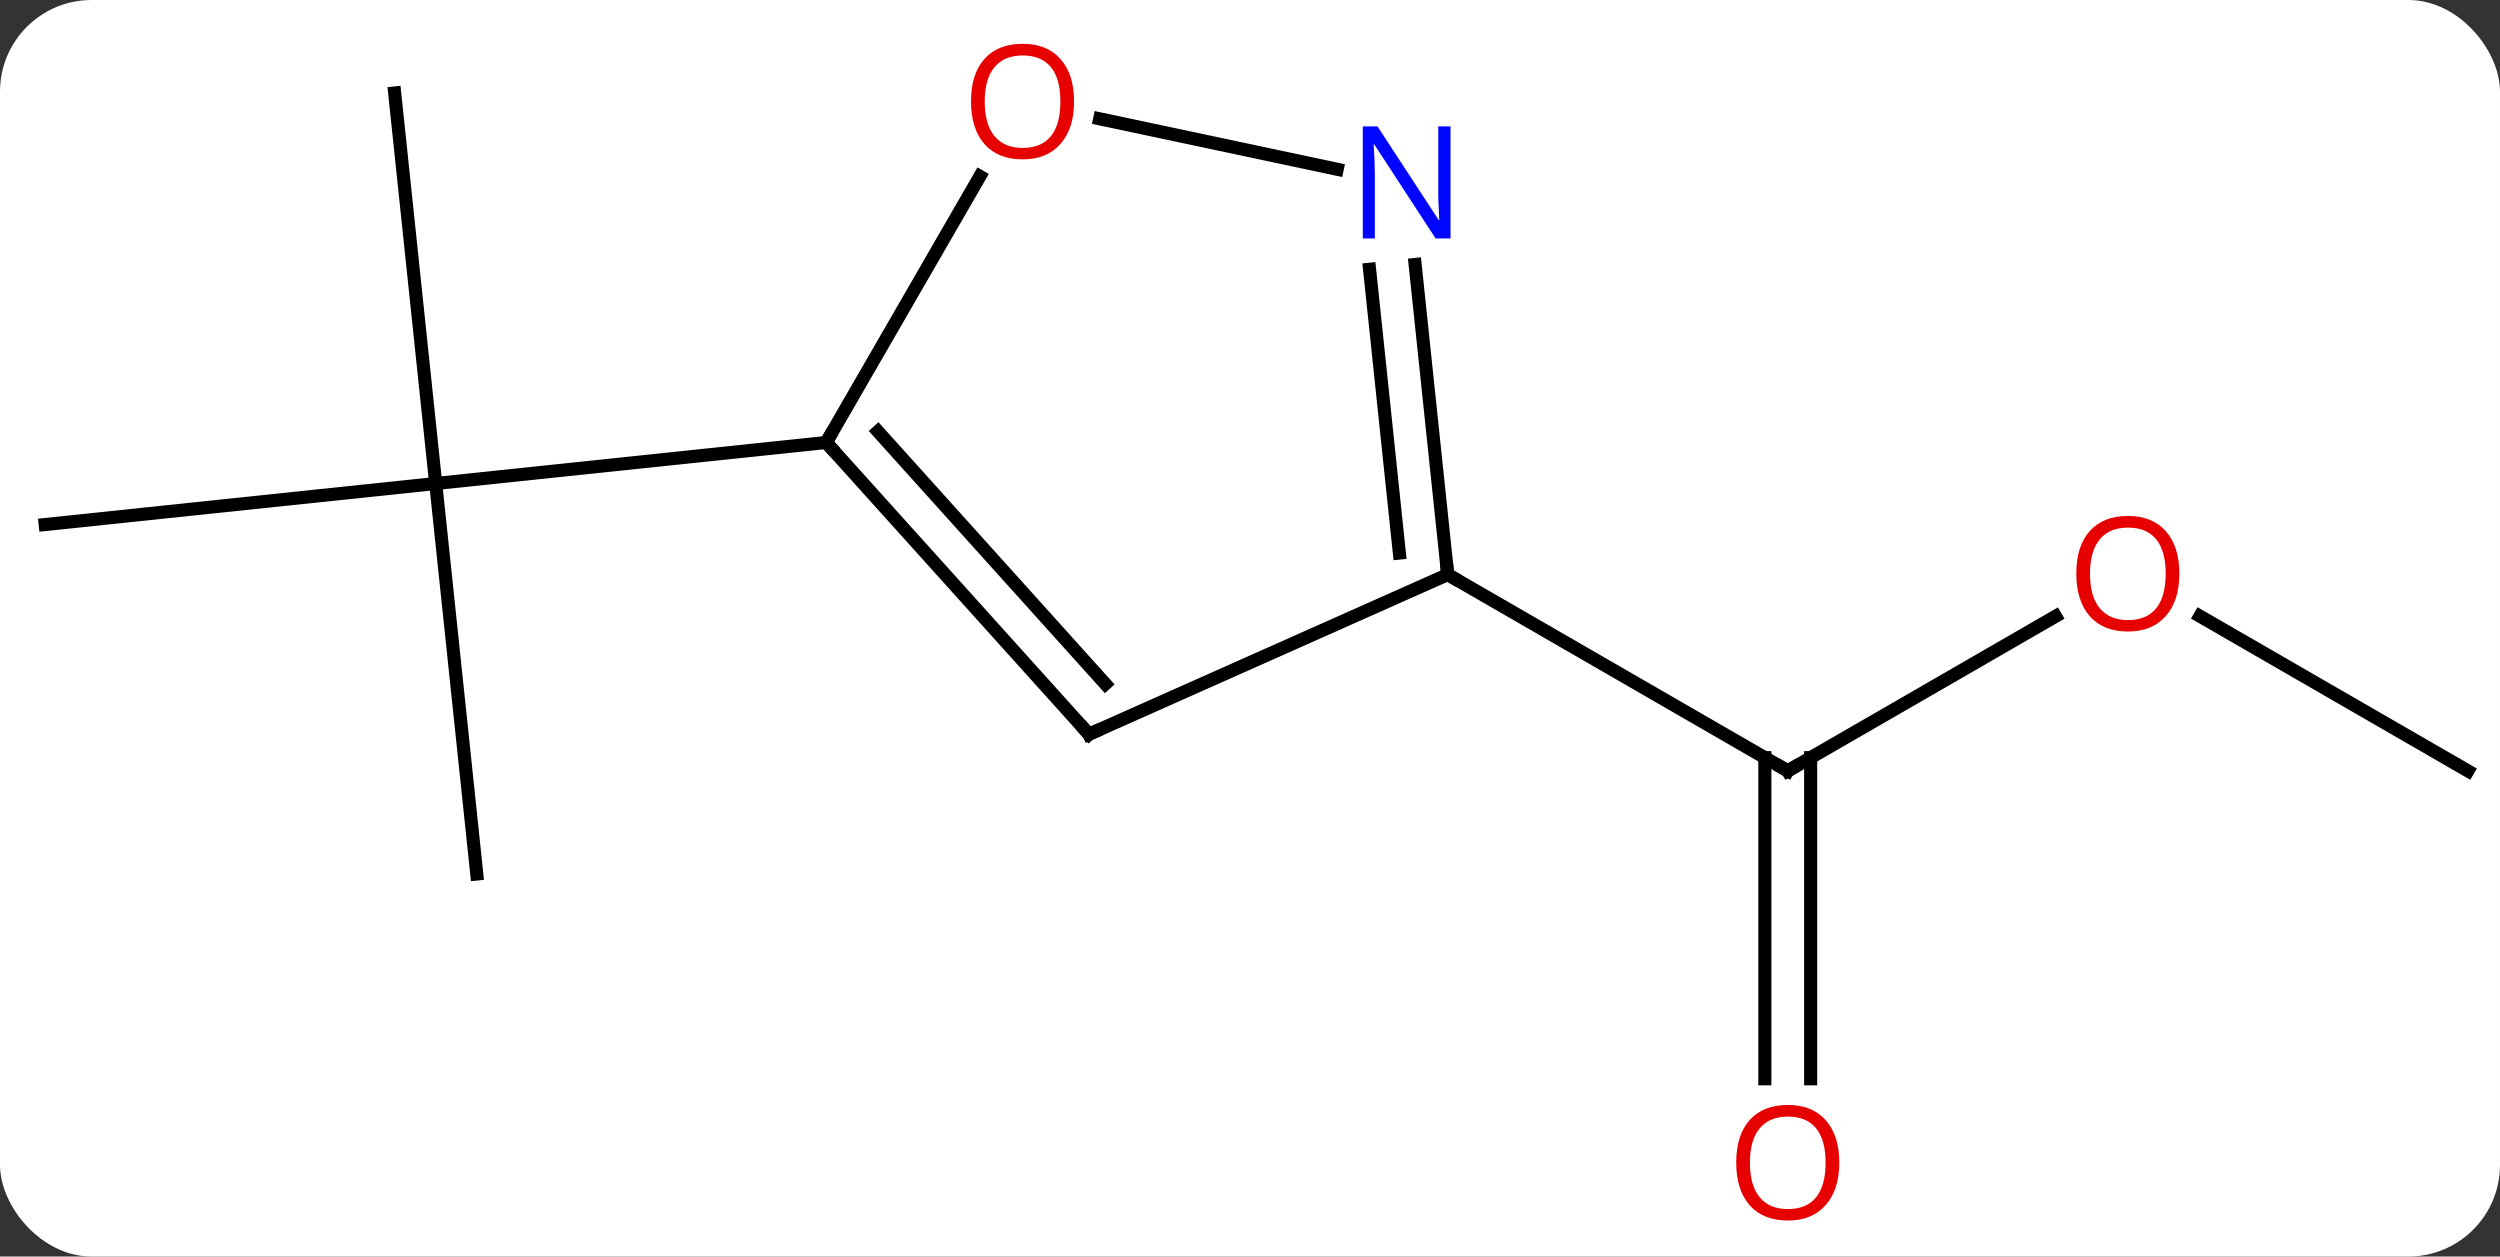 <svg width="191" viewBox="0 0 191 96" style="fill-opacity:1; color-rendering:auto; color-interpolation:auto; text-rendering:auto; stroke:black; stroke-linecap:square; stroke-miterlimit:10; shape-rendering:auto; stroke-opacity:1; fill:black; stroke-dasharray:none; font-weight:normal; stroke-width:1; font-family:'Open Sans'; font-style:normal; stroke-linejoin:miter; font-size:12; stroke-dashoffset:0; image-rendering:auto;" height="96" class="cas-substance-image" xmlns:xlink="http://www.w3.org/1999/xlink" xmlns="http://www.w3.org/2000/svg"><rect x="0" y="0" width="191" height="96" fill="#333333" stroke="none"/><svg class="cas-substance-single-component"><rect y="0" x="0" width="191" stroke="none" ry="7" rx="7" height="96" fill="white" class="cas-substance-group"/><svg y="0" x="0" width="191" viewBox="0 0 191 96" style="fill:black;" height="96" class="cas-substance-single-component-image"><svg><g><g transform="translate(96,48)" style="text-rendering:geometricPrecision; color-rendering:optimizeQuality; color-interpolation:linearRGB; stroke-linecap:butt; image-rendering:optimizeQuality;"><line y2="-0.915" y1="10.896" x2="61.044" x1="40.584" style="fill:none;"/><line y2="34.419" y1="9.886" x2="38.834" x1="38.834" style="fill:none;"/><line y2="34.419" y1="9.886" x2="42.334" x1="42.334" style="fill:none;"/><line y2="-4.104" y1="10.896" x2="14.604" x1="40.584" style="fill:none;"/><line y2="10.896" y1="-0.925" x2="92.547" x1="72.072" style="fill:none;"/><line y2="18.774" y1="-11.061" x2="-59.574" x1="-62.712" style="fill:none;"/><line y2="-7.926" y1="-11.061" x2="-92.547" x1="-62.712" style="fill:none;"/><line y2="-40.896" y1="-11.061" x2="-65.847" x1="-62.712" style="fill:none;"/><line y2="-14.196" y1="-11.061" x2="-32.877" x1="-62.712" style="fill:none;"/><line y2="8.097" y1="-4.104" x2="-12.801" x1="14.604" style="fill:none;"/><line y2="-27.794" y1="-4.104" x2="12.115" x1="14.604" style="fill:none;"/><line y2="-27.428" y1="-5.748" x2="8.634" x1="10.912" style="fill:none;"/><line y2="-14.196" y1="8.097" x2="-32.877" x1="-12.801" style="fill:none;"/><line y2="-15.037" y1="4.253" x2="-28.924" x1="-11.552" style="fill:none;"/><line y2="-38.923" y1="-35.067" x2="-11.983" x1="6.161" style="fill:none;"/><line y2="-34.528" y1="-14.196" x2="-21.138" x1="-32.877" style="fill:none;"/><path style="fill:none; stroke-miterlimit:5;" d="M41.017 10.646 L40.584 10.896 L40.151 10.646"/></g><g transform="translate(96,48)" style="stroke-linecap:butt; fill:rgb(230,0,0); text-rendering:geometricPrecision; color-rendering:optimizeQuality; image-rendering:optimizeQuality; font-family:'Open Sans'; stroke:rgb(230,0,0); color-interpolation:linearRGB; stroke-miterlimit:5;"><path style="stroke:none;" d="M70.504 -4.174 Q70.504 -2.112 69.465 -0.932 Q68.426 0.248 66.583 0.248 Q64.692 0.248 63.661 -0.916 Q62.63 -2.081 62.63 -4.19 Q62.63 -6.284 63.661 -7.432 Q64.692 -8.581 66.583 -8.581 Q68.442 -8.581 69.473 -7.409 Q70.504 -6.237 70.504 -4.174 ZM63.676 -4.174 Q63.676 -2.44 64.419 -1.534 Q65.161 -0.627 66.583 -0.627 Q68.004 -0.627 68.731 -1.526 Q69.458 -2.424 69.458 -4.174 Q69.458 -5.909 68.731 -6.799 Q68.004 -7.69 66.583 -7.69 Q65.161 -7.69 64.419 -6.792 Q63.676 -5.893 63.676 -4.174 Z"/><path style="stroke:none;" d="M44.522 40.826 Q44.522 42.888 43.482 44.068 Q42.443 45.248 40.6 45.248 Q38.709 45.248 37.678 44.084 Q36.647 42.919 36.647 40.81 Q36.647 38.716 37.678 37.568 Q38.709 36.419 40.6 36.419 Q42.459 36.419 43.49 37.591 Q44.522 38.763 44.522 40.826 ZM37.693 40.826 Q37.693 42.56 38.436 43.466 Q39.178 44.373 40.6 44.373 Q42.022 44.373 42.748 43.474 Q43.475 42.576 43.475 40.826 Q43.475 39.091 42.748 38.201 Q42.022 37.31 40.6 37.31 Q39.178 37.31 38.436 38.209 Q37.693 39.107 37.693 40.826 Z"/><path style="fill:none; stroke:black;" d="M14.552 -4.601 L14.604 -4.104 L15.037 -3.854"/><path style="fill:none; stroke:black;" d="M-12.344 7.894 L-12.801 8.097 L-13.136 7.726"/><path style="fill:rgb(0,5,255); stroke:none;" d="M14.821 -29.783 L13.68 -29.783 L8.992 -36.97 L8.946 -36.97 Q9.039 -35.705 9.039 -34.658 L9.039 -29.783 L8.117 -29.783 L8.117 -38.345 L9.242 -38.345 L13.914 -31.189 L13.961 -31.189 Q13.961 -31.345 13.914 -32.205 Q13.867 -33.064 13.883 -33.439 L13.883 -38.345 L14.821 -38.345 L14.821 -29.783 Z"/><path style="fill:none; stroke:black;" d="M-32.542 -13.825 L-32.877 -14.196 L-32.627 -14.629"/><path style="stroke:none;" d="M-13.94 -40.246 Q-13.94 -38.184 -14.979 -37.004 Q-16.018 -35.824 -17.861 -35.824 Q-19.752 -35.824 -20.783 -36.989 Q-21.814 -38.153 -21.814 -40.262 Q-21.814 -42.356 -20.783 -43.504 Q-19.752 -44.653 -17.861 -44.653 Q-16.002 -44.653 -14.971 -43.481 Q-13.94 -42.309 -13.94 -40.246 ZM-20.768 -40.246 Q-20.768 -38.512 -20.025 -37.606 Q-19.283 -36.699 -17.861 -36.699 Q-16.439 -36.699 -15.713 -37.598 Q-14.986 -38.496 -14.986 -40.246 Q-14.986 -41.981 -15.713 -42.871 Q-16.439 -43.762 -17.861 -43.762 Q-19.283 -43.762 -20.025 -42.864 Q-20.768 -41.965 -20.768 -40.246 Z"/></g></g></svg></svg></svg></svg>